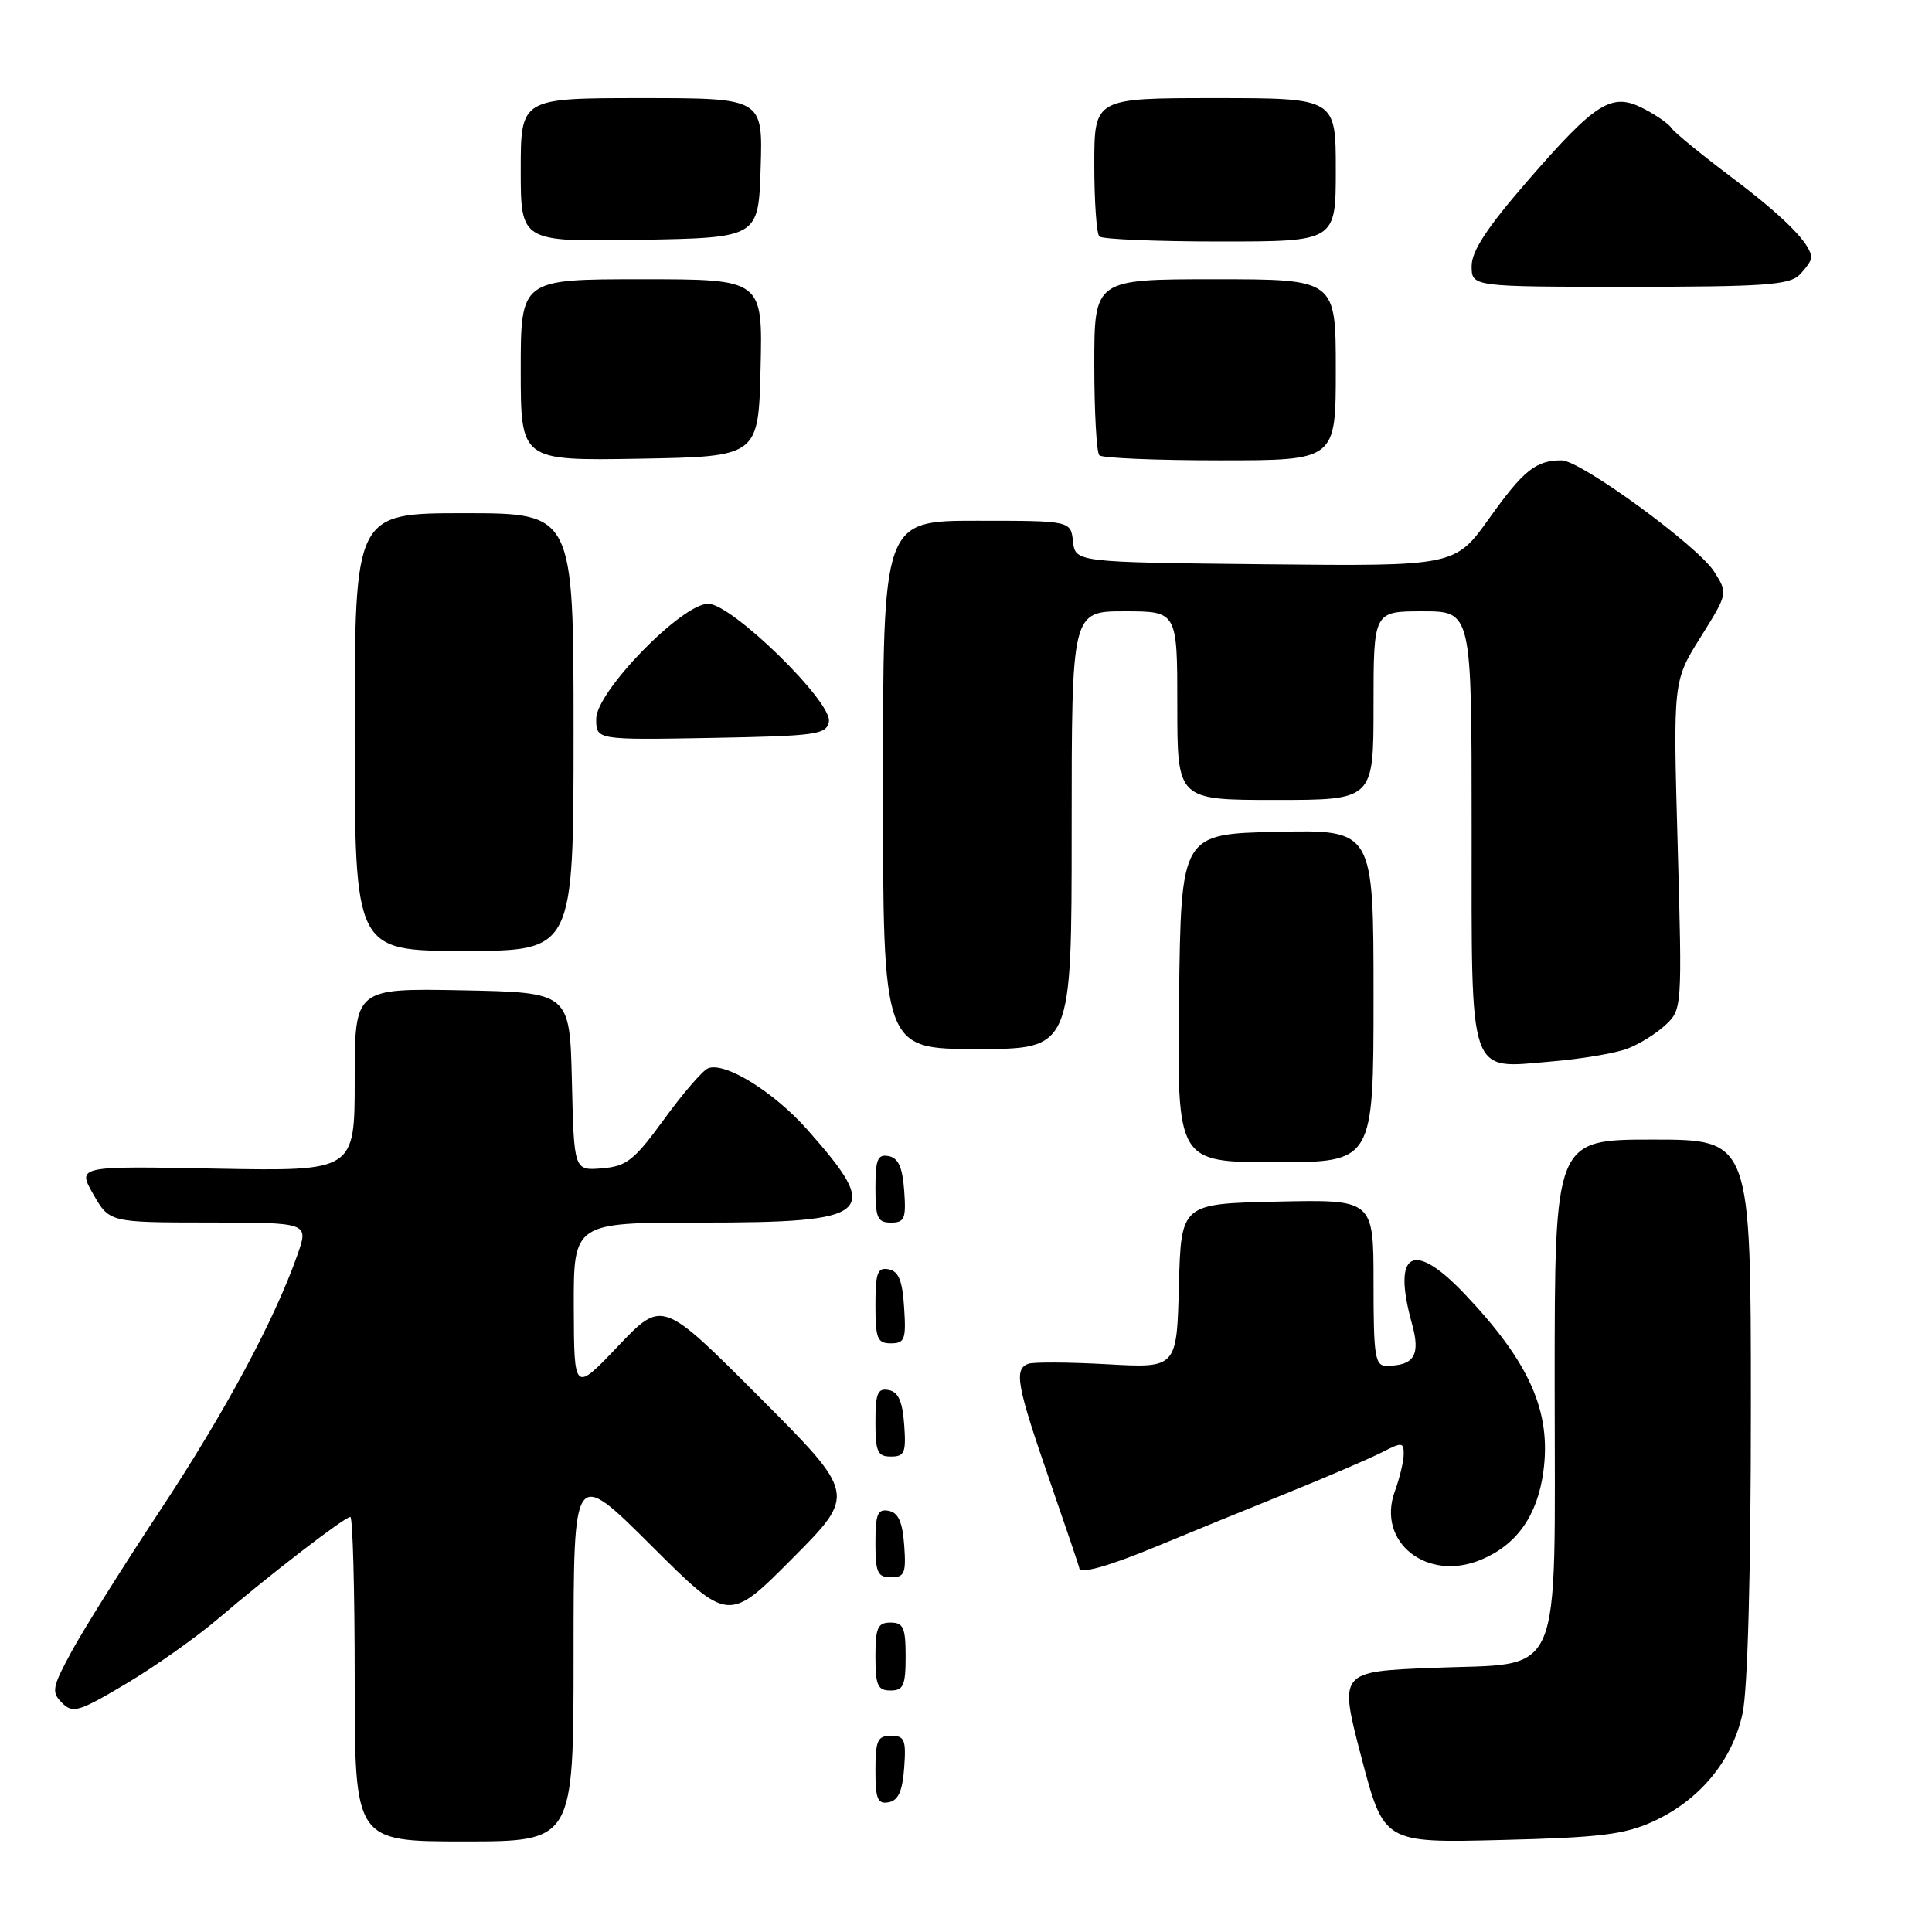 <?xml version="1.0" encoding="UTF-8" standalone="no"?>
<!DOCTYPE svg PUBLIC "-//W3C//DTD SVG 1.1//EN" "http://www.w3.org/Graphics/SVG/1.1/DTD/svg11.dtd" >
<svg xmlns="http://www.w3.org/2000/svg" xmlns:xlink="http://www.w3.org/1999/xlink" version="1.1" viewBox="0 0 256 256">
 <g >
 <path fill="currentColor"
d=" M 76.00 219.27 C 76.00 194.54 76.00 194.54 86.27 204.77 C 96.54 215.01 96.54 215.01 105.00 206.50 C 113.46 197.99 113.46 197.99 100.60 185.10 C 87.75 172.22 87.75 172.22 81.91 178.36 C 76.07 184.50 76.07 184.50 76.03 173.25 C 76.00 162.00 76.00 162.00 92.81 162.00 C 115.72 162.00 116.94 160.94 107.00 149.71 C 102.54 144.67 96.02 140.64 93.81 141.56 C 93.09 141.86 90.47 144.90 88.00 148.30 C 84.03 153.75 83.04 154.54 79.78 154.81 C 76.06 155.12 76.06 155.12 75.78 143.31 C 75.50 131.50 75.50 131.50 61.25 131.22 C 47.00 130.95 47.00 130.95 47.00 143.07 C 47.00 155.19 47.00 155.19 28.61 154.85 C 10.23 154.50 10.23 154.50 12.36 158.24 C 14.50 161.98 14.50 161.98 27.71 161.99 C 40.91 162.00 40.91 162.00 39.42 166.25 C 36.36 174.95 29.81 187.14 21.22 200.13 C 16.36 207.48 11.09 215.88 9.51 218.79 C 6.90 223.59 6.79 224.21 8.22 225.64 C 9.64 227.07 10.42 226.84 16.71 223.10 C 20.51 220.84 26.02 216.95 28.95 214.45 C 35.78 208.62 45.68 201.00 46.42 201.00 C 46.74 201.00 47.00 210.68 47.00 222.50 C 47.00 244.00 47.00 244.00 61.50 244.00 C 76.00 244.00 76.00 244.00 76.00 219.27 Z  M 219.00 241.38 C 225.20 238.56 229.55 233.31 230.90 227.03 C 231.58 223.85 232.00 208.45 232.00 186.45 C 232.00 151.00 232.00 151.00 219.00 151.00 C 206.00 151.00 206.00 151.00 206.00 183.39 C 206.00 223.55 207.40 220.29 189.80 221.00 C 177.42 221.50 177.42 221.50 180.39 232.85 C 183.37 244.20 183.37 244.20 198.93 243.81 C 211.94 243.49 215.24 243.09 219.00 241.38 Z  M 119.81 234.24 C 120.08 230.53 119.86 230.00 118.06 230.00 C 116.28 230.00 116.00 230.62 116.00 234.57 C 116.00 238.39 116.29 239.09 117.75 238.81 C 119.03 238.57 119.58 237.34 119.81 234.24 Z  M 120.00 219.50 C 120.00 215.67 119.70 215.00 118.00 215.00 C 116.30 215.00 116.00 215.67 116.00 219.50 C 116.00 223.33 116.30 224.00 118.00 224.00 C 119.70 224.00 120.00 223.33 120.00 219.50 Z  M 119.81 204.76 C 119.58 201.66 119.03 200.43 117.75 200.19 C 116.29 199.91 116.00 200.61 116.00 204.43 C 116.00 208.38 116.28 209.00 118.06 209.00 C 119.86 209.00 120.08 208.47 119.81 204.76 Z  M 153.15 204.95 C 157.19 203.27 164.95 200.10 170.40 197.90 C 175.84 195.70 181.58 193.23 183.15 192.42 C 185.75 191.08 186.00 191.10 186.00 192.65 C 186.00 193.59 185.47 195.84 184.81 197.64 C 182.39 204.35 189.10 209.66 196.25 206.67 C 200.97 204.70 203.70 200.85 204.50 195.02 C 205.59 187.05 202.68 180.49 193.97 171.35 C 187.21 164.27 184.45 165.89 187.09 175.39 C 188.25 179.55 187.41 180.95 183.75 180.98 C 182.19 181.00 182.00 179.81 182.00 169.97 C 182.00 158.94 182.00 158.94 169.25 159.22 C 156.50 159.50 156.50 159.50 156.21 170.39 C 155.93 181.29 155.93 181.29 146.71 180.77 C 141.65 180.49 136.94 180.46 136.25 180.71 C 134.33 181.41 134.72 183.58 139.02 195.99 C 141.21 202.31 143.00 207.60 143.00 207.74 C 143.00 208.63 146.75 207.60 153.15 204.95 Z  M 119.81 188.76 C 119.58 185.66 119.03 184.43 117.75 184.19 C 116.29 183.91 116.00 184.61 116.00 188.43 C 116.00 192.38 116.28 193.00 118.06 193.00 C 119.86 193.00 120.08 192.47 119.81 188.76 Z  M 119.80 173.26 C 119.58 169.69 119.07 168.44 117.75 168.19 C 116.27 167.90 116.00 168.64 116.00 172.93 C 116.00 177.38 116.25 178.00 118.05 178.00 C 119.88 178.00 120.08 177.47 119.80 173.26 Z  M 119.81 157.76 C 119.58 154.66 119.03 153.43 117.75 153.19 C 116.29 152.91 116.00 153.61 116.00 157.43 C 116.00 161.38 116.28 162.00 118.06 162.00 C 119.86 162.00 120.08 161.47 119.81 157.76 Z  M 182.00 131.97 C 182.00 109.94 182.00 109.94 169.25 110.22 C 156.50 110.50 156.50 110.50 156.23 132.25 C 155.96 154.00 155.96 154.00 168.98 154.00 C 182.00 154.00 182.00 154.00 182.00 131.97 Z  M 215.62 138.96 C 217.21 138.36 219.49 136.94 220.70 135.80 C 222.88 133.76 222.90 133.50 222.30 111.99 C 221.69 90.25 221.69 90.25 225.33 84.44 C 228.96 78.63 228.96 78.63 227.14 75.75 C 224.98 72.34 209.44 61.00 206.92 61.00 C 203.52 61.00 201.88 62.30 197.36 68.64 C 192.80 75.03 192.80 75.03 167.65 74.77 C 142.50 74.50 142.50 74.50 142.18 71.75 C 141.87 69.00 141.87 69.00 129.43 69.00 C 117.00 69.00 117.00 69.00 117.00 104.00 C 117.00 139.00 117.00 139.00 129.50 139.00 C 142.00 139.00 142.00 139.00 142.00 110.00 C 142.00 81.00 142.00 81.00 149.00 81.00 C 156.00 81.00 156.00 81.00 156.00 93.50 C 156.00 106.00 156.00 106.00 169.00 106.00 C 182.00 106.00 182.00 106.00 182.00 93.50 C 182.00 81.00 182.00 81.00 188.50 81.00 C 195.00 81.00 195.00 81.00 195.00 109.43 C 195.00 143.26 194.44 141.59 205.57 140.65 C 209.52 140.32 214.04 139.56 215.62 138.96 Z  M 76.00 97.00 C 76.00 68.00 76.00 68.00 61.50 68.00 C 47.00 68.00 47.00 68.00 47.00 97.00 C 47.00 126.00 47.00 126.00 61.50 126.00 C 76.00 126.00 76.00 126.00 76.00 97.00 Z  M 109.83 95.63 C 110.33 93.05 96.97 80.00 93.84 80.00 C 90.33 80.00 79.00 91.65 79.00 95.25 C 79.00 98.05 79.00 98.05 94.24 97.78 C 108.20 97.52 109.50 97.34 109.83 95.63 Z  M 100.78 48.75 C 101.06 37.00 101.06 37.00 85.03 37.00 C 69.00 37.00 69.00 37.00 69.00 49.03 C 69.00 61.05 69.00 61.05 84.75 60.78 C 100.50 60.50 100.50 60.50 100.78 48.75 Z  M 177.00 49.00 C 177.00 37.00 177.00 37.00 161.00 37.00 C 145.00 37.00 145.00 37.00 145.00 48.33 C 145.00 54.57 145.30 59.97 145.67 60.33 C 146.03 60.70 153.23 61.00 161.67 61.00 C 177.00 61.00 177.00 61.00 177.00 49.00 Z  M 238.43 36.43 C 239.29 35.56 240.00 34.54 240.00 34.15 C 240.00 32.37 236.42 28.74 229.56 23.58 C 225.45 20.48 221.82 17.51 221.48 16.97 C 221.15 16.43 219.49 15.27 217.80 14.40 C 213.56 12.20 211.52 13.47 202.41 23.97 C 197.06 30.13 195.00 33.26 195.00 35.25 C 195.00 38.00 195.00 38.00 215.93 38.00 C 233.62 38.00 237.10 37.76 238.43 36.43 Z  M 100.79 22.25 C 101.08 13.00 101.08 13.00 85.04 13.00 C 69.00 13.00 69.00 13.00 69.00 22.53 C 69.00 32.05 69.00 32.05 84.75 31.78 C 100.50 31.50 100.50 31.50 100.79 22.25 Z  M 177.00 22.50 C 177.00 13.00 177.00 13.00 161.00 13.00 C 145.00 13.00 145.00 13.00 145.00 21.83 C 145.00 26.69 145.30 30.97 145.67 31.33 C 146.03 31.70 153.23 32.00 161.67 32.00 C 177.00 32.00 177.00 32.00 177.00 22.50 Z "/>
</g>
</svg>